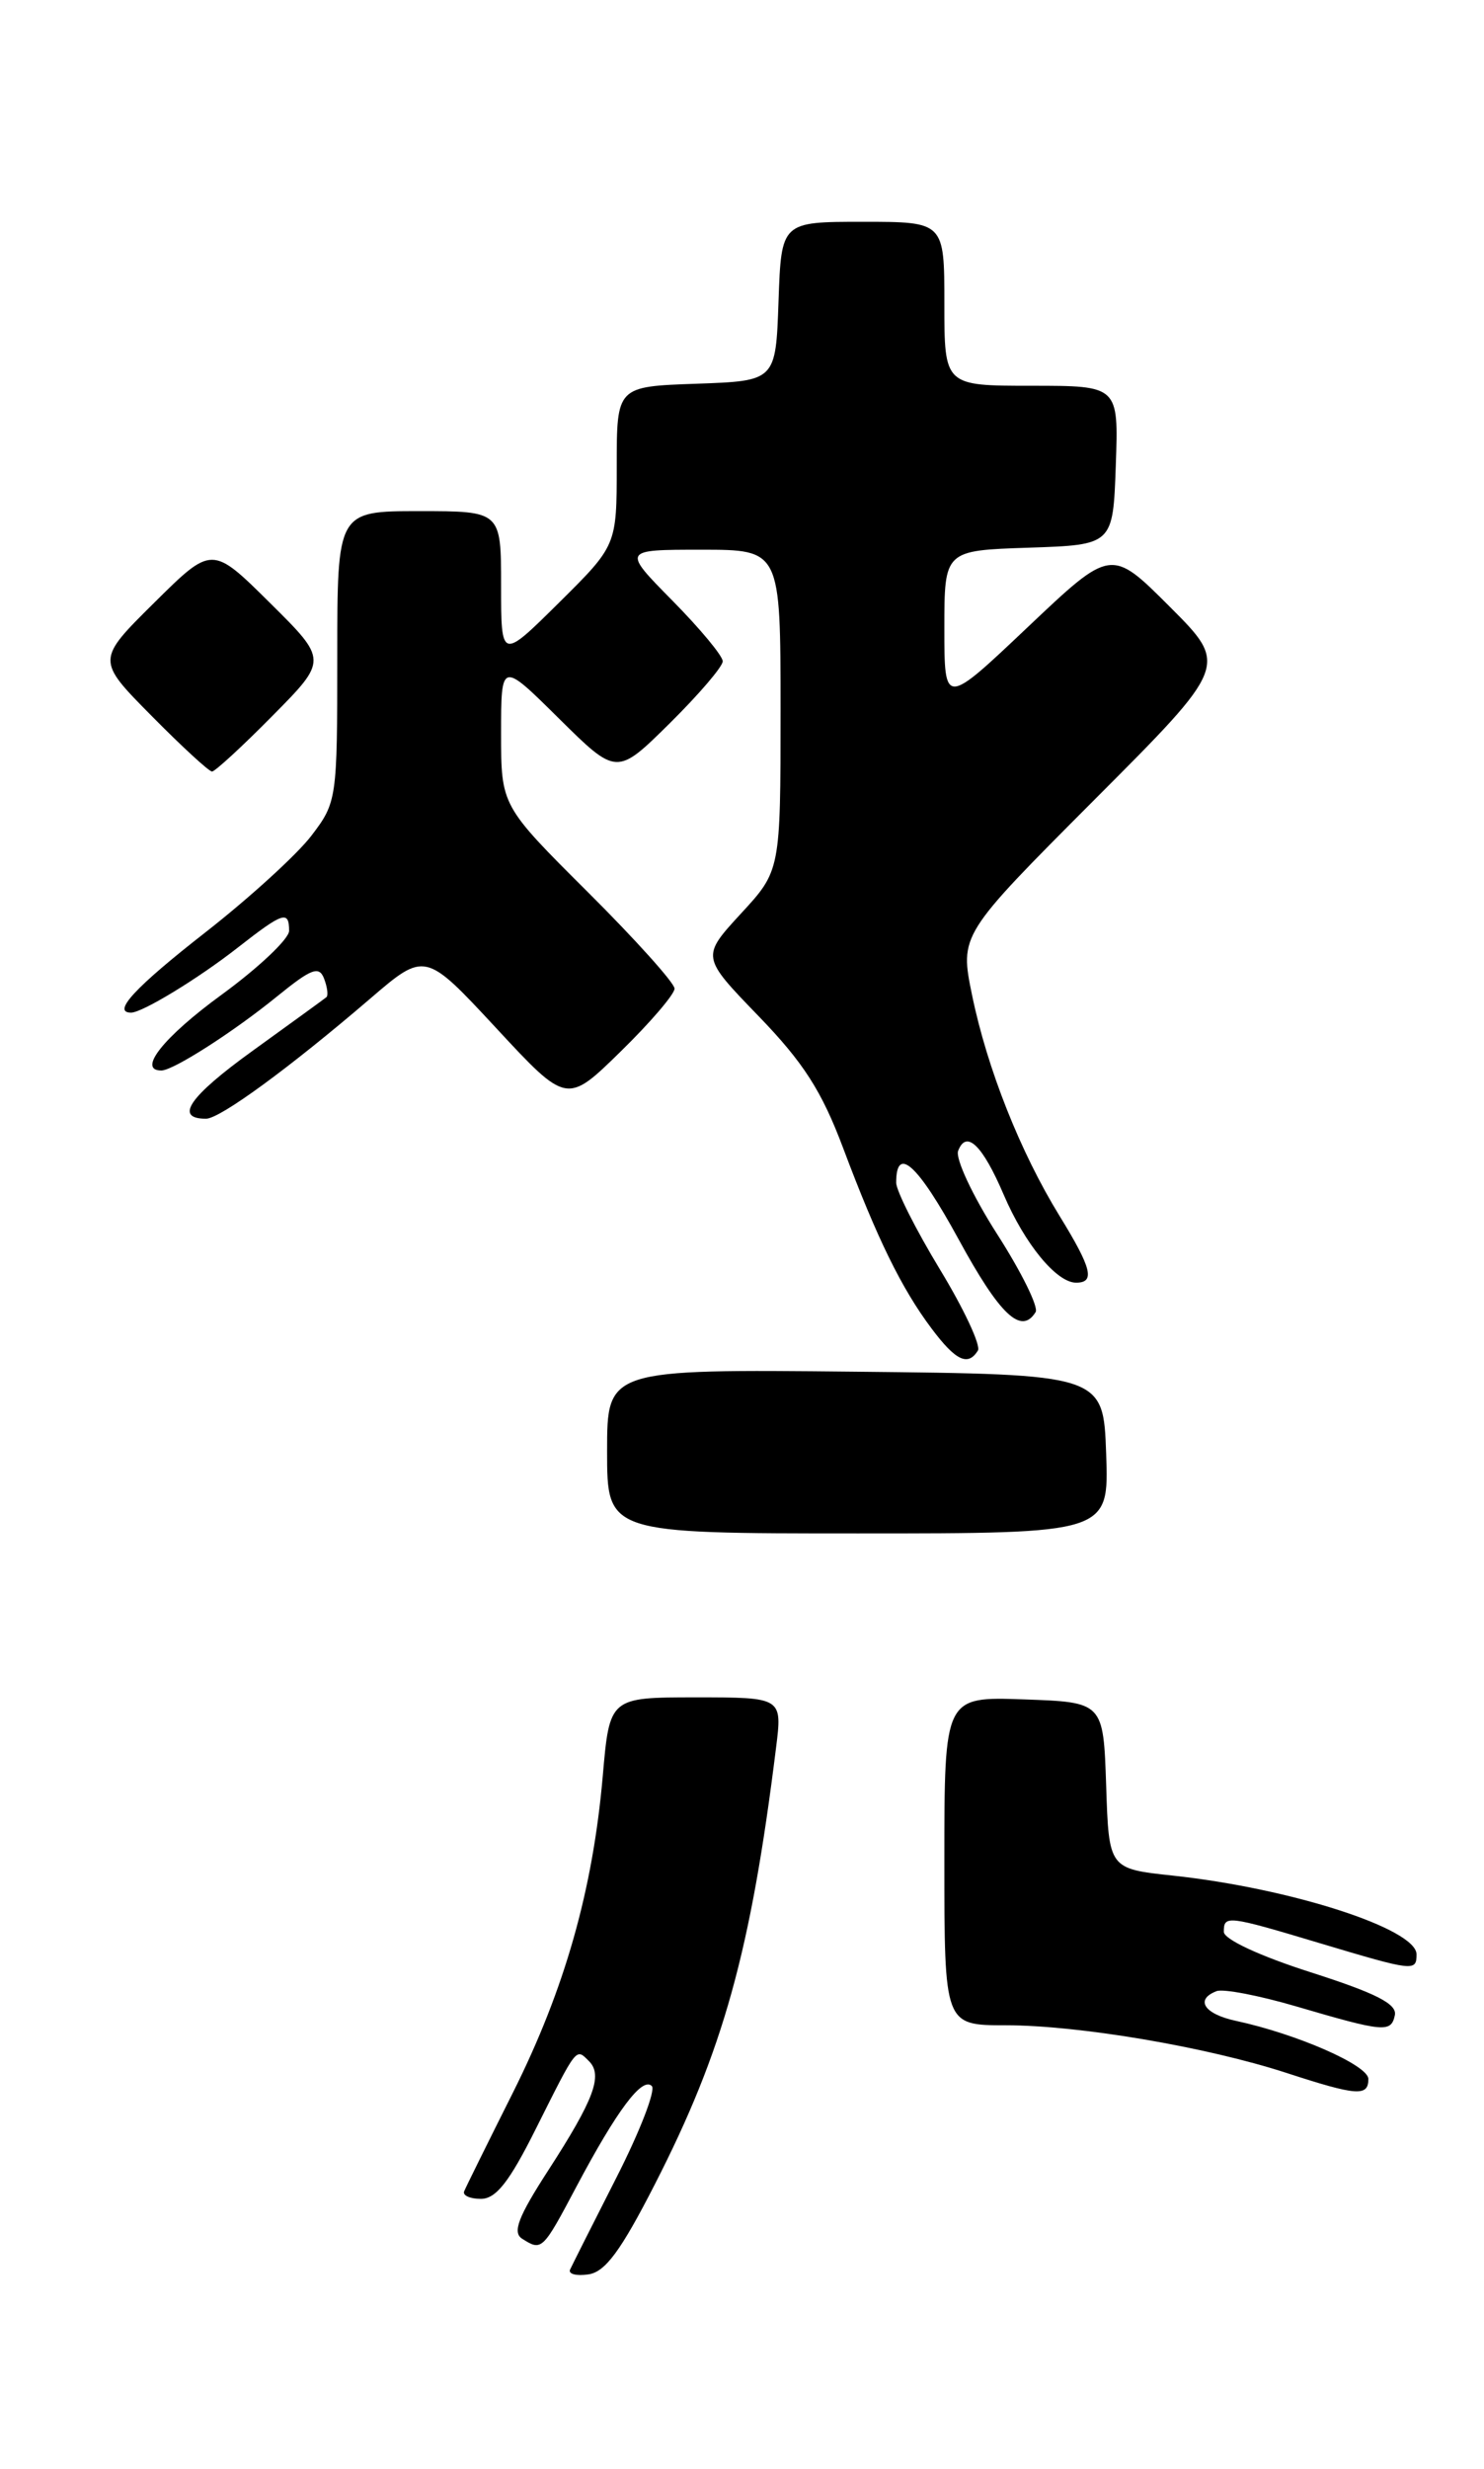 <?xml version="1.0" encoding="UTF-8" standalone="no"?>
<!DOCTYPE svg PUBLIC "-//W3C//DTD SVG 1.1//EN" "http://www.w3.org/Graphics/SVG/1.1/DTD/svg11.dtd" >
<svg xmlns="http://www.w3.org/2000/svg" xmlns:xlink="http://www.w3.org/1999/xlink" version="1.1" viewBox="0 0 154 256">
 <g >
 <path fill="currentColor"
d=" M 67.95 226.50 C 75.06 212.61 77.90 202.40 80.53 181.25 C 81.19 176.00 81.19 176.00 72.22 176.00 C 63.26 176.00 63.26 176.00 62.55 184.17 C 61.51 196.01 58.62 206.21 53.24 216.96 C 50.63 222.16 48.35 226.77 48.17 227.21 C 47.98 227.64 48.77 228.00 49.90 228.00 C 51.47 228.00 52.85 226.25 55.60 220.75 C 59.92 212.13 59.75 212.35 61.12 213.72 C 62.58 215.18 61.66 217.68 56.89 225.05 C 53.77 229.87 53.16 231.48 54.18 232.13 C 56.23 233.43 56.30 233.37 59.83 226.71 C 64.03 218.80 66.65 215.31 67.64 216.30 C 68.06 216.73 66.41 221.00 63.97 225.79 C 61.53 230.58 59.37 234.88 59.16 235.33 C 58.95 235.79 59.81 236.02 61.06 235.83 C 62.81 235.58 64.43 233.38 67.95 226.50 Z  M 142.00 215.57 C 142.00 214.15 134.61 210.91 128.25 209.54 C 124.95 208.83 123.98 207.33 126.25 206.46 C 126.94 206.20 130.65 206.91 134.50 208.04 C 143.64 210.72 144.36 210.79 144.75 208.95 C 144.99 207.79 142.78 206.67 136.03 204.51 C 130.71 202.81 127.00 201.08 127.00 200.31 C 127.00 198.57 127.33 198.60 137.00 201.50 C 146.70 204.40 147.00 204.44 147.00 202.65 C 147.00 200.00 133.98 195.80 121.70 194.48 C 115.07 193.77 115.07 193.77 114.79 185.14 C 114.50 176.50 114.50 176.50 106.25 176.21 C 98.00 175.92 98.00 175.92 98.00 192.96 C 98.00 210.00 98.00 210.00 104.37 210.00 C 111.98 210.00 125.20 212.24 133.50 214.94 C 140.81 217.32 142.00 217.41 142.00 215.57 Z  M 114.79 150.75 C 114.50 142.50 114.50 142.50 88.75 142.23 C 63.00 141.97 63.00 141.97 63.00 150.48 C 63.00 159.00 63.00 159.00 89.04 159.00 C 115.08 159.00 115.08 159.00 114.79 150.75 Z  M 101.48 140.04 C 101.80 139.51 100.03 135.72 97.53 131.61 C 95.04 127.50 93.00 123.46 93.00 122.63 C 93.00 118.70 95.23 120.72 99.47 128.49 C 103.75 136.35 105.98 138.46 107.47 136.05 C 107.79 135.53 105.99 131.88 103.46 127.94 C 100.94 124.00 99.12 120.12 99.43 119.33 C 100.28 117.11 101.95 118.73 104.15 123.86 C 106.35 129.00 109.64 133.00 111.67 133.00 C 113.67 133.00 113.30 131.52 109.96 126.09 C 105.88 119.46 102.45 110.82 100.88 103.21 C 99.59 96.94 99.59 96.94 113.53 82.97 C 127.48 69.00 127.48 69.00 121.39 62.91 C 115.31 56.83 115.31 56.83 106.66 65.02 C 98.00 73.22 98.00 73.22 98.00 65.15 C 98.00 57.08 98.00 57.08 106.75 56.79 C 115.50 56.50 115.50 56.50 115.79 48.25 C 116.08 40.00 116.08 40.00 107.04 40.00 C 98.00 40.00 98.00 40.00 98.00 31.50 C 98.00 23.00 98.00 23.00 89.54 23.00 C 81.08 23.00 81.08 23.00 80.79 31.25 C 80.50 39.50 80.50 39.50 72.25 39.79 C 64.00 40.08 64.00 40.08 64.00 48.32 C 64.00 56.56 64.00 56.56 58.00 62.50 C 52.00 68.44 52.00 68.44 52.00 60.72 C 52.00 53.00 52.00 53.00 43.50 53.00 C 35.00 53.00 35.00 53.00 35.00 68.07 C 35.00 82.88 34.96 83.19 32.31 86.66 C 30.83 88.60 25.88 93.11 21.31 96.68 C 14.02 102.37 11.58 105.00 13.60 105.00 C 14.77 105.00 20.57 101.47 24.67 98.26 C 29.38 94.58 30.00 94.37 30.00 96.52 C 30.00 97.35 26.85 100.33 23.00 103.14 C 16.96 107.54 14.21 111.01 16.75 111.00 C 17.99 110.99 24.21 107.01 28.75 103.32 C 32.31 100.43 33.11 100.12 33.63 101.47 C 33.97 102.36 34.08 103.23 33.87 103.40 C 33.67 103.57 30.23 106.06 26.24 108.94 C 19.62 113.71 18.05 116.00 21.38 116.00 C 22.83 116.00 30.05 110.72 38.38 103.58 C 44.11 98.66 44.11 98.66 51.47 106.58 C 58.82 114.50 58.82 114.50 64.41 109.03 C 67.48 106.03 70.00 103.09 70.00 102.51 C 70.00 101.93 65.95 97.43 61.00 92.50 C 52.00 83.54 52.00 83.54 52.00 76.05 C 52.00 68.56 52.00 68.56 58.00 74.50 C 64.00 80.43 64.00 80.43 69.50 75.00 C 72.52 72.01 75.00 69.12 75.00 68.57 C 75.00 68.01 72.65 65.19 69.78 62.28 C 64.57 57.00 64.57 57.00 72.78 57.00 C 81.00 57.00 81.00 57.00 81.00 73.64 C 81.00 90.28 81.00 90.28 76.88 94.74 C 72.77 99.21 72.77 99.21 78.71 105.35 C 83.38 110.18 85.26 113.11 87.48 119.00 C 91.02 128.43 93.56 133.61 96.67 137.75 C 99.18 141.10 100.45 141.70 101.48 140.04 Z  M 28.28 74.22 C 34.00 68.44 34.00 68.44 28.00 62.50 C 22.00 56.56 22.00 56.56 16.00 62.50 C 10.00 68.44 10.00 68.44 15.72 74.22 C 18.86 77.40 21.69 80.00 22.00 80.00 C 22.31 80.00 25.14 77.40 28.28 74.22 Z "/>
</g>
</svg>